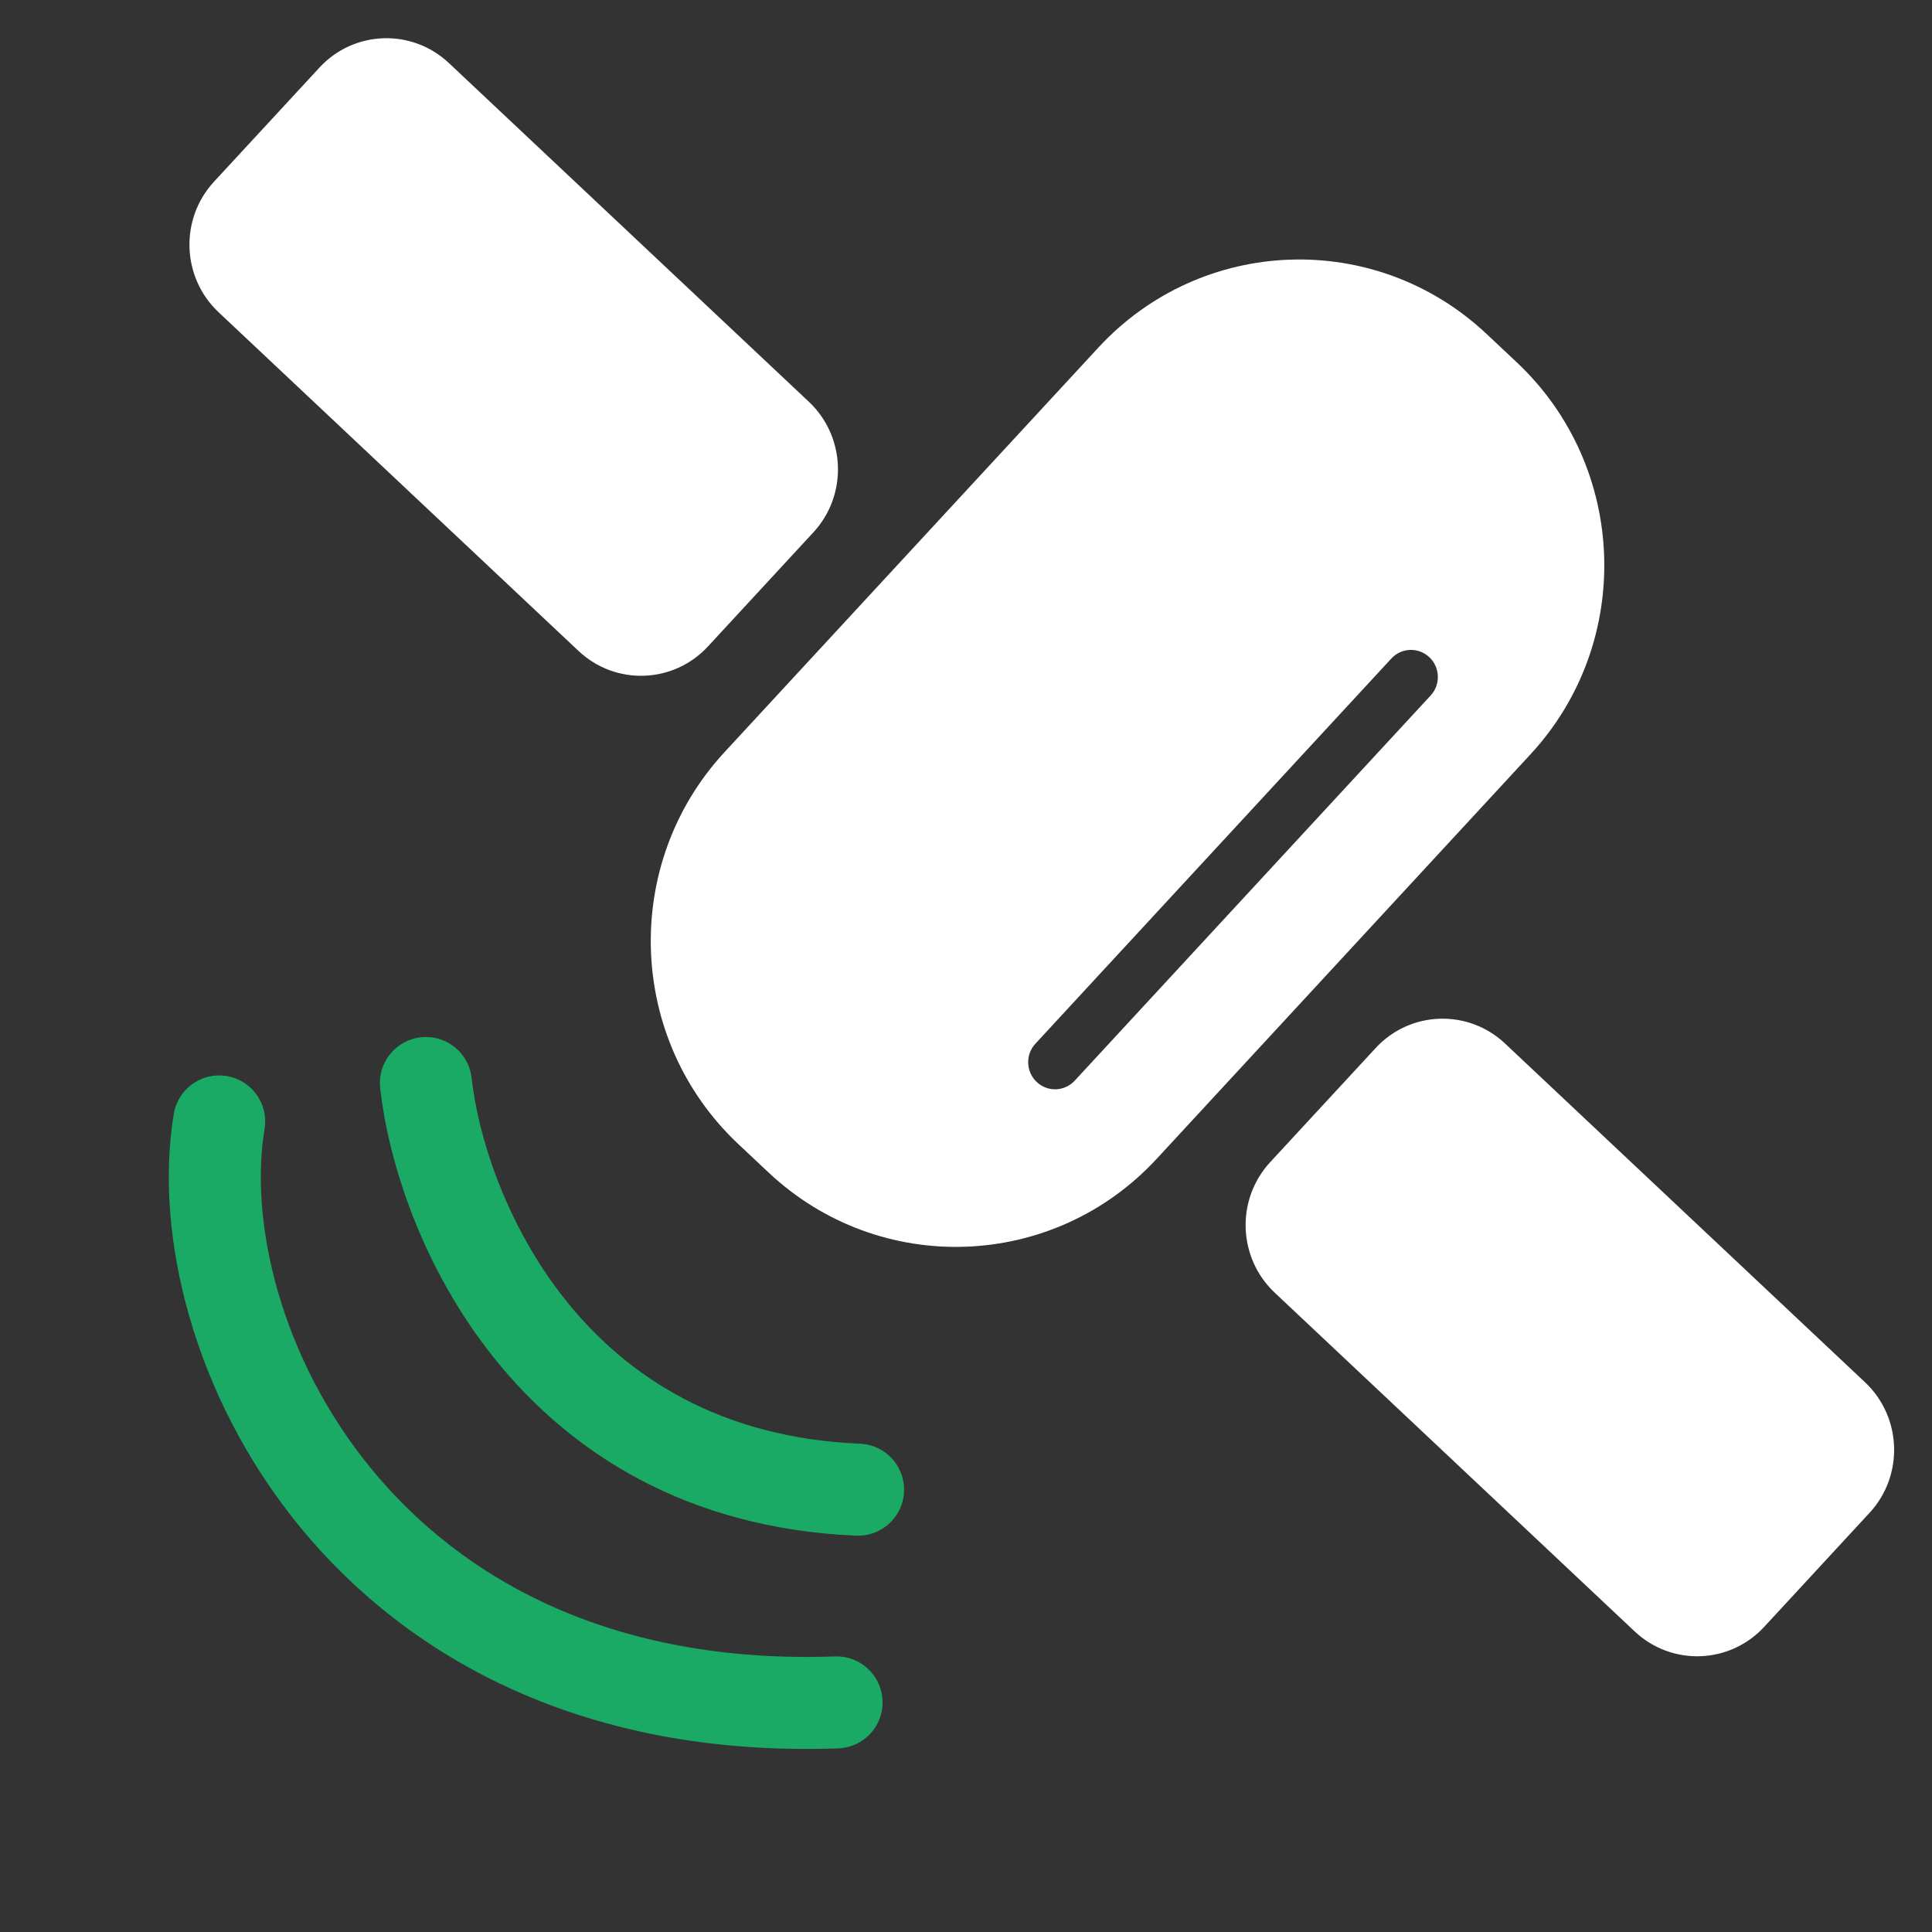 <svg width="105" height="105" viewBox="0 0 105 105" fill="none" xmlns="http://www.w3.org/2000/svg">
<rect x="0" y="0" width="105" height="105" fill="#333333" stroke="none"/>
<path d="M11.911 60.947C10 72.5 19.527 93.436 45.465 92.522" stroke="#1AAA65" stroke-width="5" stroke-linecap="round"/>
<path d="M23.146 58.859C23.932 65.929 29.73 80.247 46.635 80.961" stroke="#1AAA65" stroke-width="5" stroke-linecap="round"/>
<path d="M17.362 3.672L11.633 9.872C9.758 11.9 9.869 15.078 11.88 16.97L31.441 35.377C33.453 37.27 36.602 37.16 38.476 35.132L44.205 28.932C46.08 26.904 45.969 23.726 43.958 21.833L24.396 3.426C22.385 1.534 19.236 1.644 17.362 3.672Z" fill="white"/>
<path d="M74.763 56.959L69.033 63.159C67.159 65.187 67.27 68.365 69.281 70.257L88.842 88.665C90.853 90.557 94.003 90.447 95.877 88.419L101.606 82.219C103.48 80.191 103.369 77.013 101.358 75.121L81.797 56.714C79.786 54.821 76.637 54.931 74.763 56.959Z" fill="white"/>
<path fill-rule="evenodd" clip-rule="evenodd" d="M41.761 63.715L40.12 62.172C34.087 56.495 33.754 46.96 39.377 40.876L59.693 18.891C65.316 12.807 74.764 12.477 80.797 18.154L82.438 19.697C88.471 25.375 88.804 34.909 83.181 40.993L62.865 62.978C57.242 69.062 47.794 69.392 41.761 63.715ZM56.271 56.723L75.617 35.789C76.166 35.194 77.09 35.162 77.68 35.717C78.27 36.272 78.302 37.204 77.753 37.798L58.407 58.733C57.857 59.328 56.934 59.36 56.344 58.805C55.754 58.25 55.721 57.318 56.271 56.723Z" fill="white"/>
</svg>

